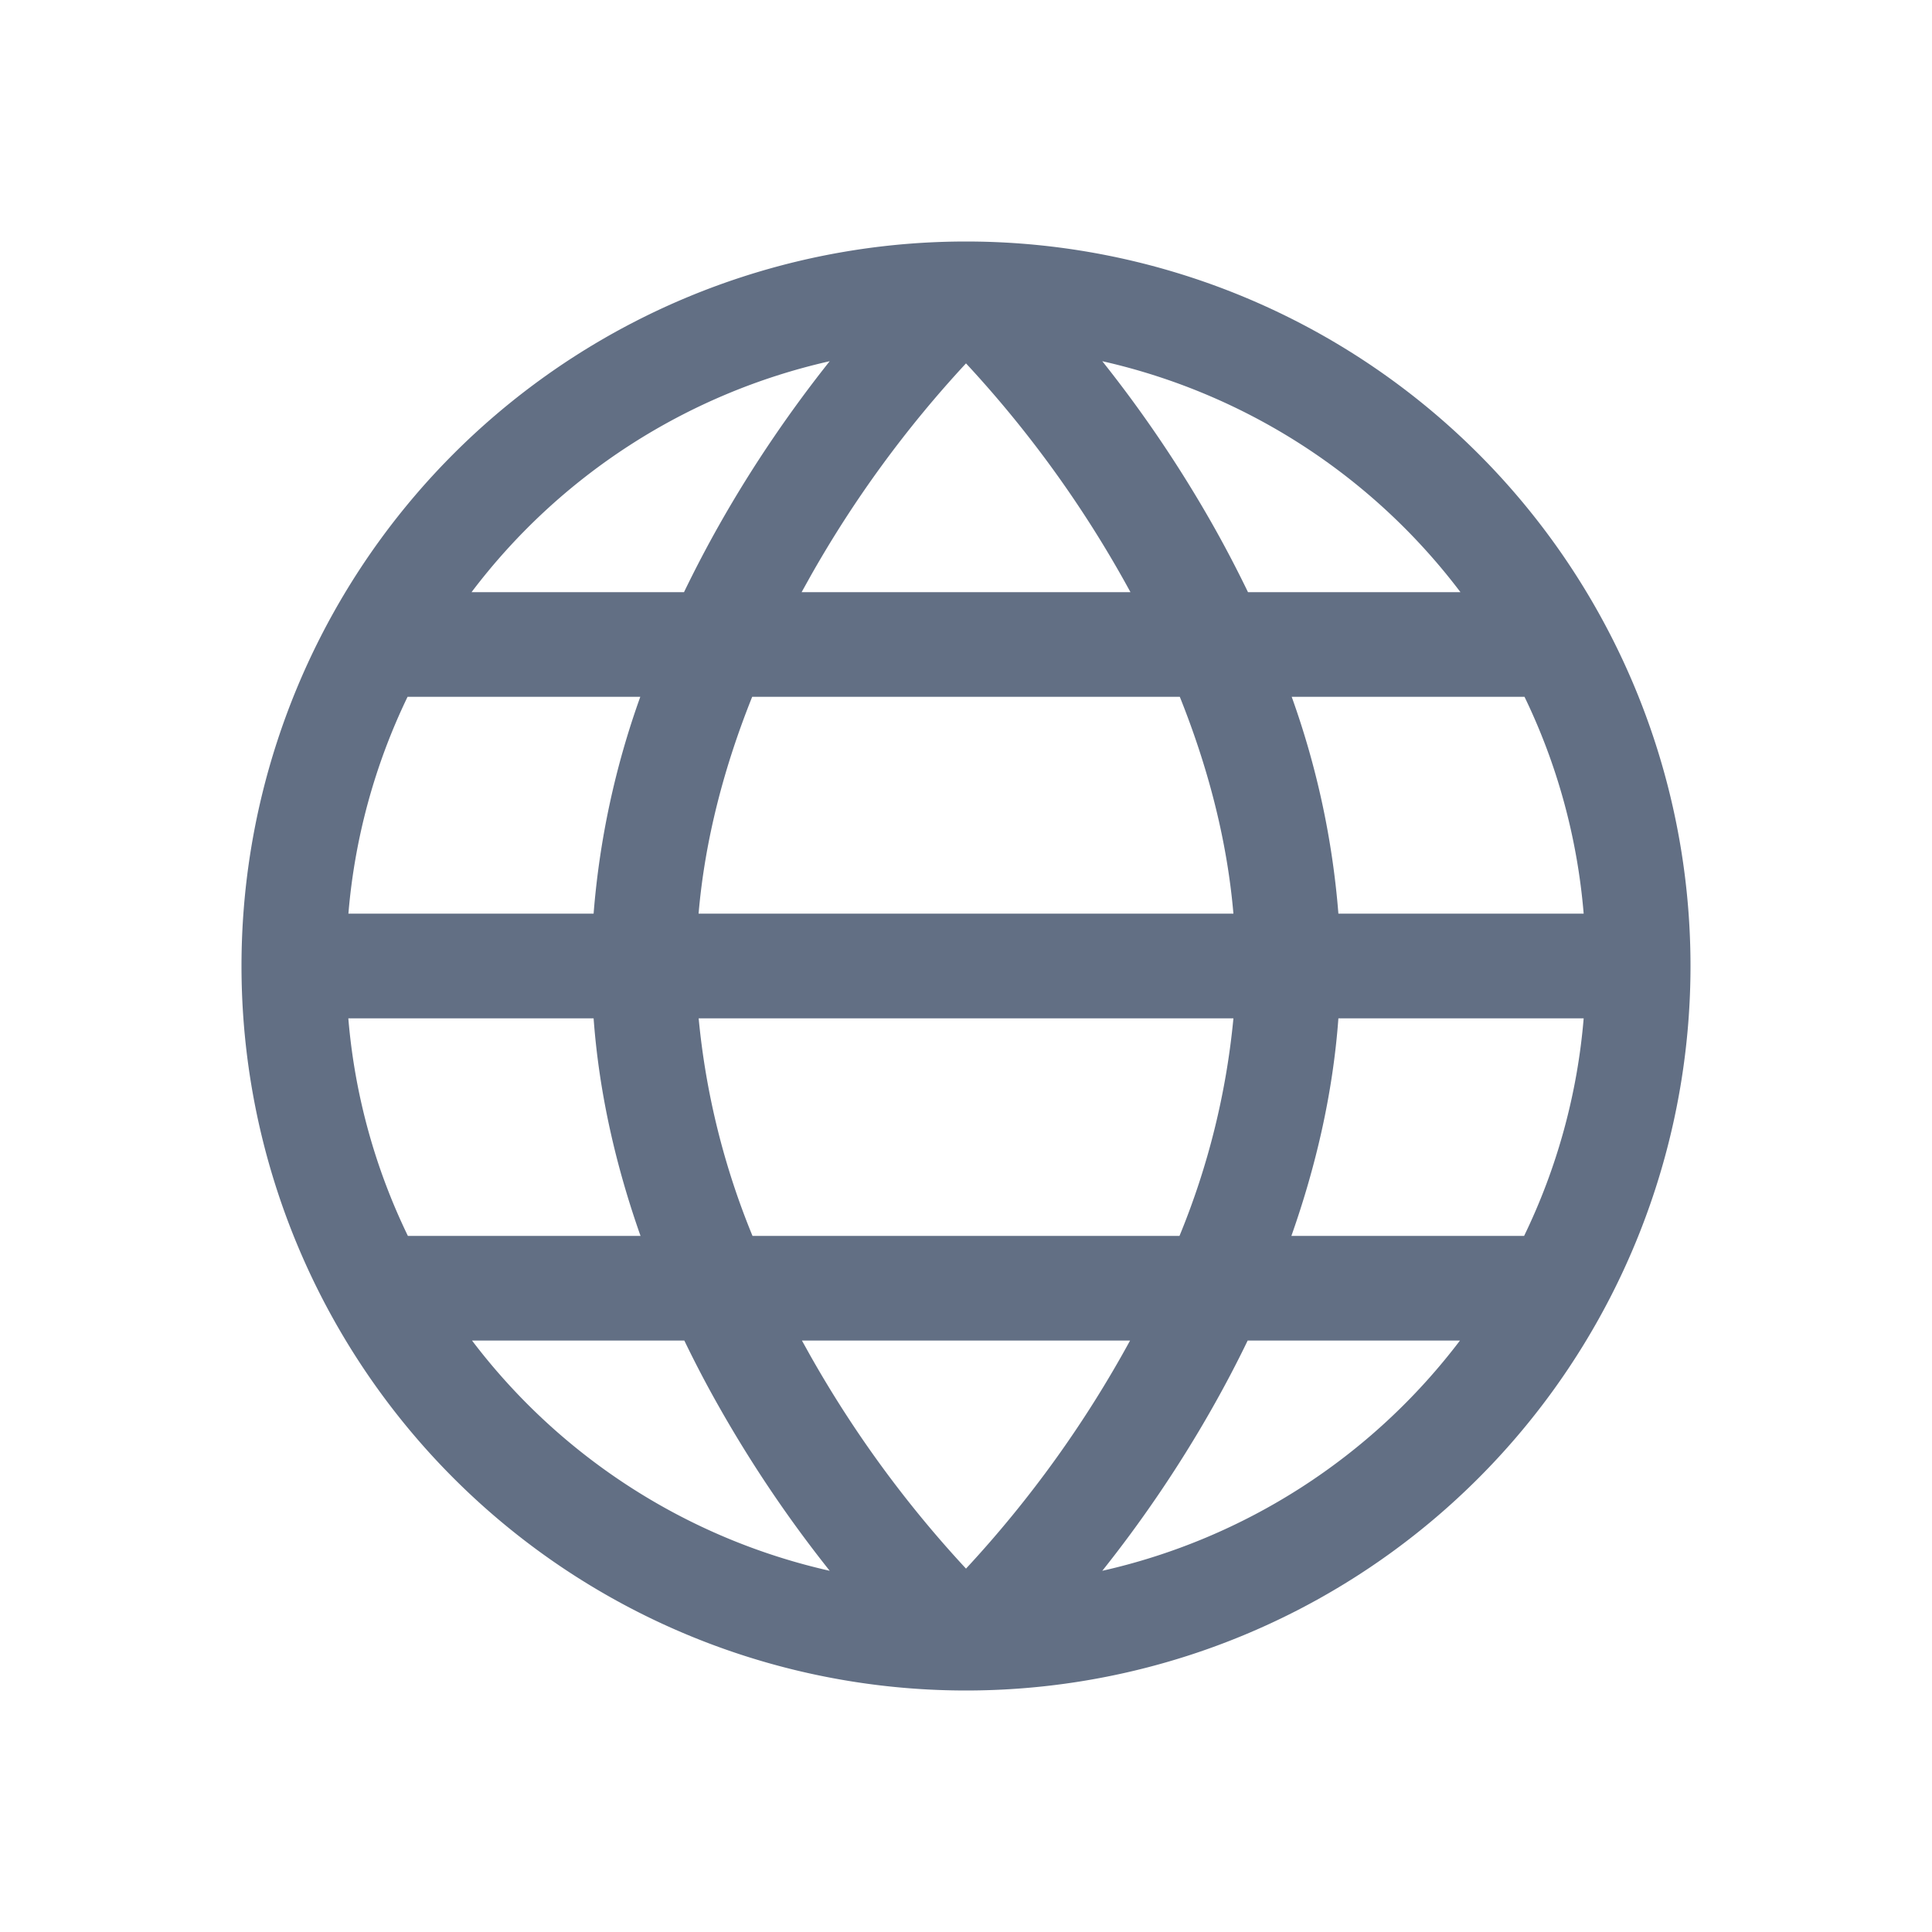 <svg viewBox="0 0 24 24" fill="none" xmlns="http://www.w3.org/2000/svg"><path fill-rule="evenodd" clip-rule="evenodd" d="M21 12a9 9 0 11-18 0 9 9 0 0118 0zm-10.693 7.513a15.652 15.652 0 01-1.373-2.034c-.15-.264-.295-.54-.433-.826H5.864a7.703 7.703 0 004.443 2.86zm-5.24-4.16h2.89c-.3-.85-.514-1.759-.583-2.703H4.327c.08.962.338 1.874.74 2.703zm-.74-4.003h3.047a10.39 10.39 0 01.58-2.694H5.063a7.652 7.652 0 00-.735 2.694zm1.53-3.994h2.64c.14-.289.286-.568.437-.835.435-.77.914-1.457 1.373-2.034a7.703 7.703 0 00-4.45 2.87zm12.279 9.297a7.703 7.703 0 01-4.443 2.86c.46-.577.938-1.264 1.373-2.034.15-.265.295-.54.433-.826h2.637zm.798-1.3h-2.892c.3-.85.515-1.759.584-2.703h3.047a7.653 7.653 0 01-.74 2.703zm.739-4.003h-3.047a10.392 10.392 0 00-.58-2.694h2.892c.4.827.655 1.735.735 2.694zm-1.53-3.994h-2.64c-.14-.289-.286-.568-.437-.835a15.656 15.656 0 00-1.373-2.034 7.703 7.703 0 014.45 2.87zm-2.821 5.294a9.44 9.44 0 01-.67 2.703H9.348a9.44 9.44 0 01-.669-2.703h6.644zm-1.284 4.003H9.962l.104.187A14.042 14.042 0 0012 19.486a14.045 14.045 0 002.038-2.833zm1.284-5.303H8.678c.08-.934.325-1.843.666-2.694h5.312c.341.851.586 1.76.666 2.694zm-1.28-3.994H9.958l.109-.196A14.042 14.042 0 0112 4.514a14.043 14.043 0 012.043 2.842z" fill="#626F84"/></svg>